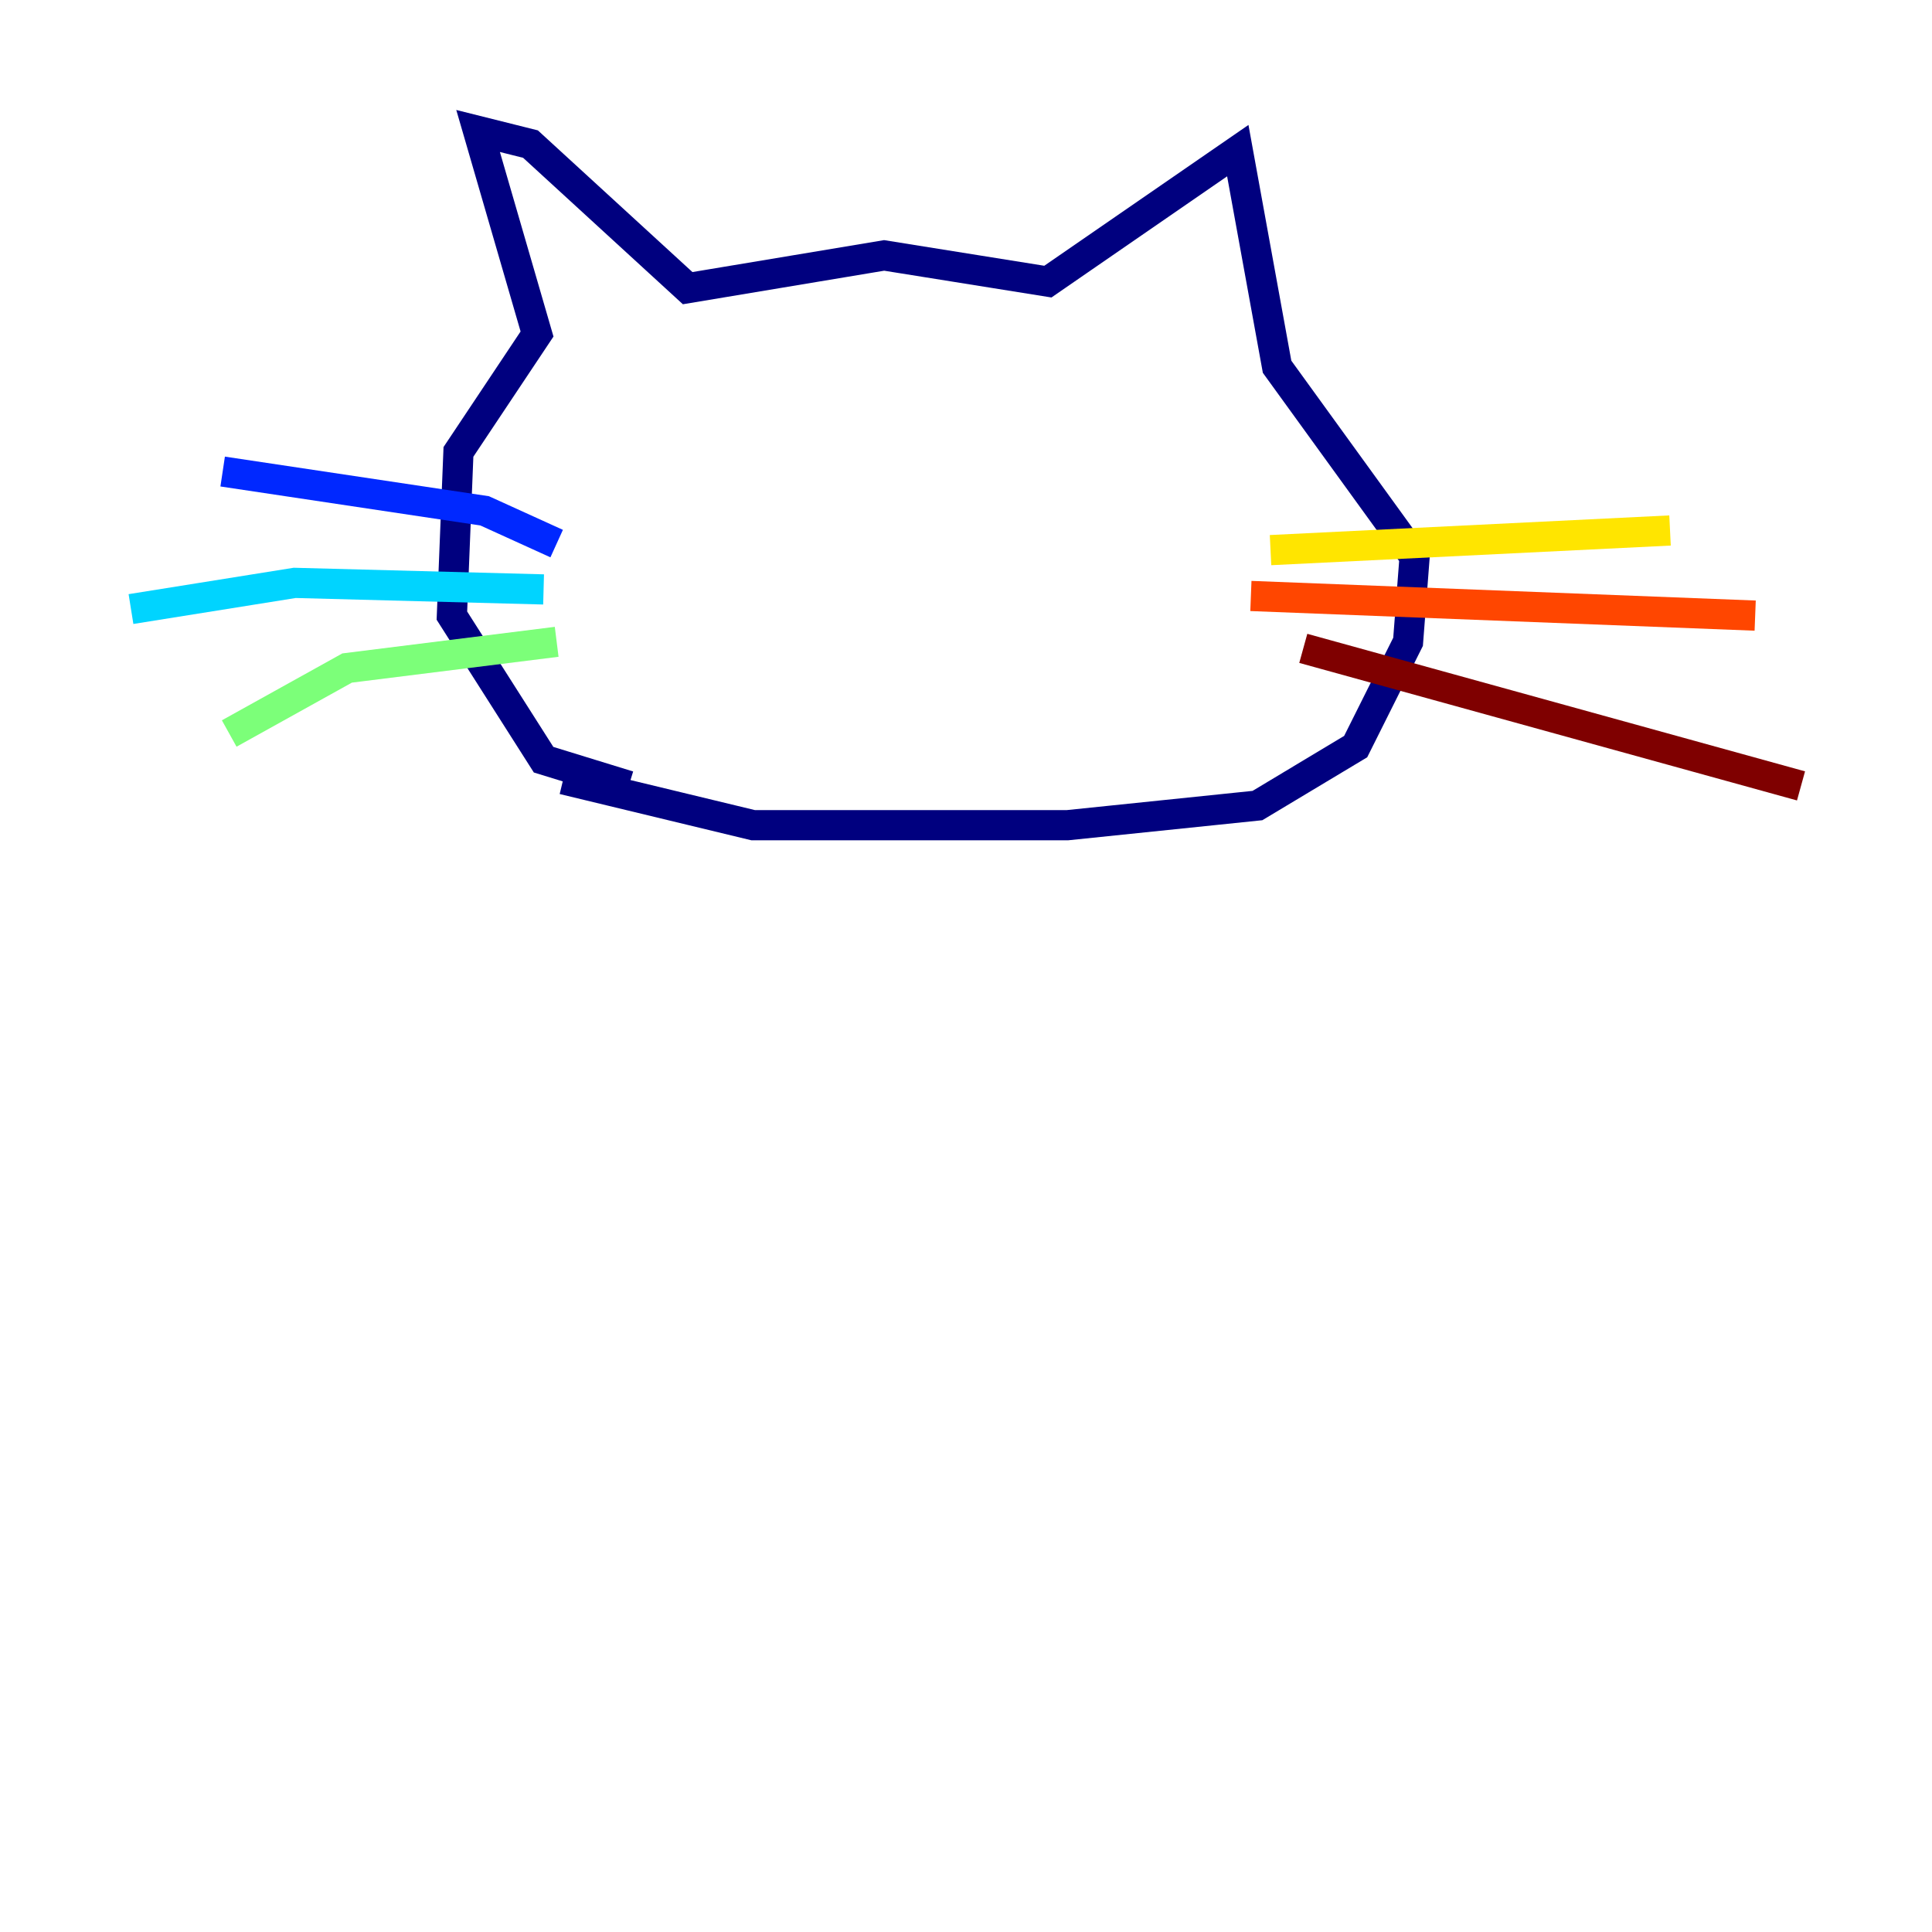 <?xml version="1.0" encoding="utf-8" ?>
<svg baseProfile="tiny" height="128" version="1.2" viewBox="0,0,128,128" width="128" xmlns="http://www.w3.org/2000/svg" xmlns:ev="http://www.w3.org/2001/xml-events" xmlns:xlink="http://www.w3.org/1999/xlink"><defs /><polyline fill="none" points="41.654,52.068 36.014,50.332 29.939,40.786 30.373,29.939 35.58,22.129 31.675,8.678 35.146,9.546 45.559,19.091 58.576,16.922 69.424,18.658 82.007,9.98 84.61,24.298 93.722,36.881 93.288,42.522 89.817,49.464 83.308,53.37 70.725,54.671 49.898,54.671 37.315,51.634" stroke="#00007f" stroke-width="2" /><polyline fill="none" points="36.881,36.014 32.108,33.844 14.752,31.241" stroke="#0028ff" stroke-width="2" /><polyline fill="none" points="36.014,39.051 19.525,38.617 8.678,40.352" stroke="#00d4ff" stroke-width="2" /><polyline fill="none" points="36.881,42.522 22.997,44.258 15.186,48.597" stroke="#7cff79" stroke-width="2" /><polyline fill="none" points="84.176,36.447 110.644,35.146" stroke="#ffe500" stroke-width="2" /><polyline fill="none" points="82.875,39.485 116.285,40.786" stroke="#ff4600" stroke-width="2" /><polyline fill="none" points="86.346,42.956 119.322,52.068" stroke="#7f0000" stroke-width="2" /></svg>